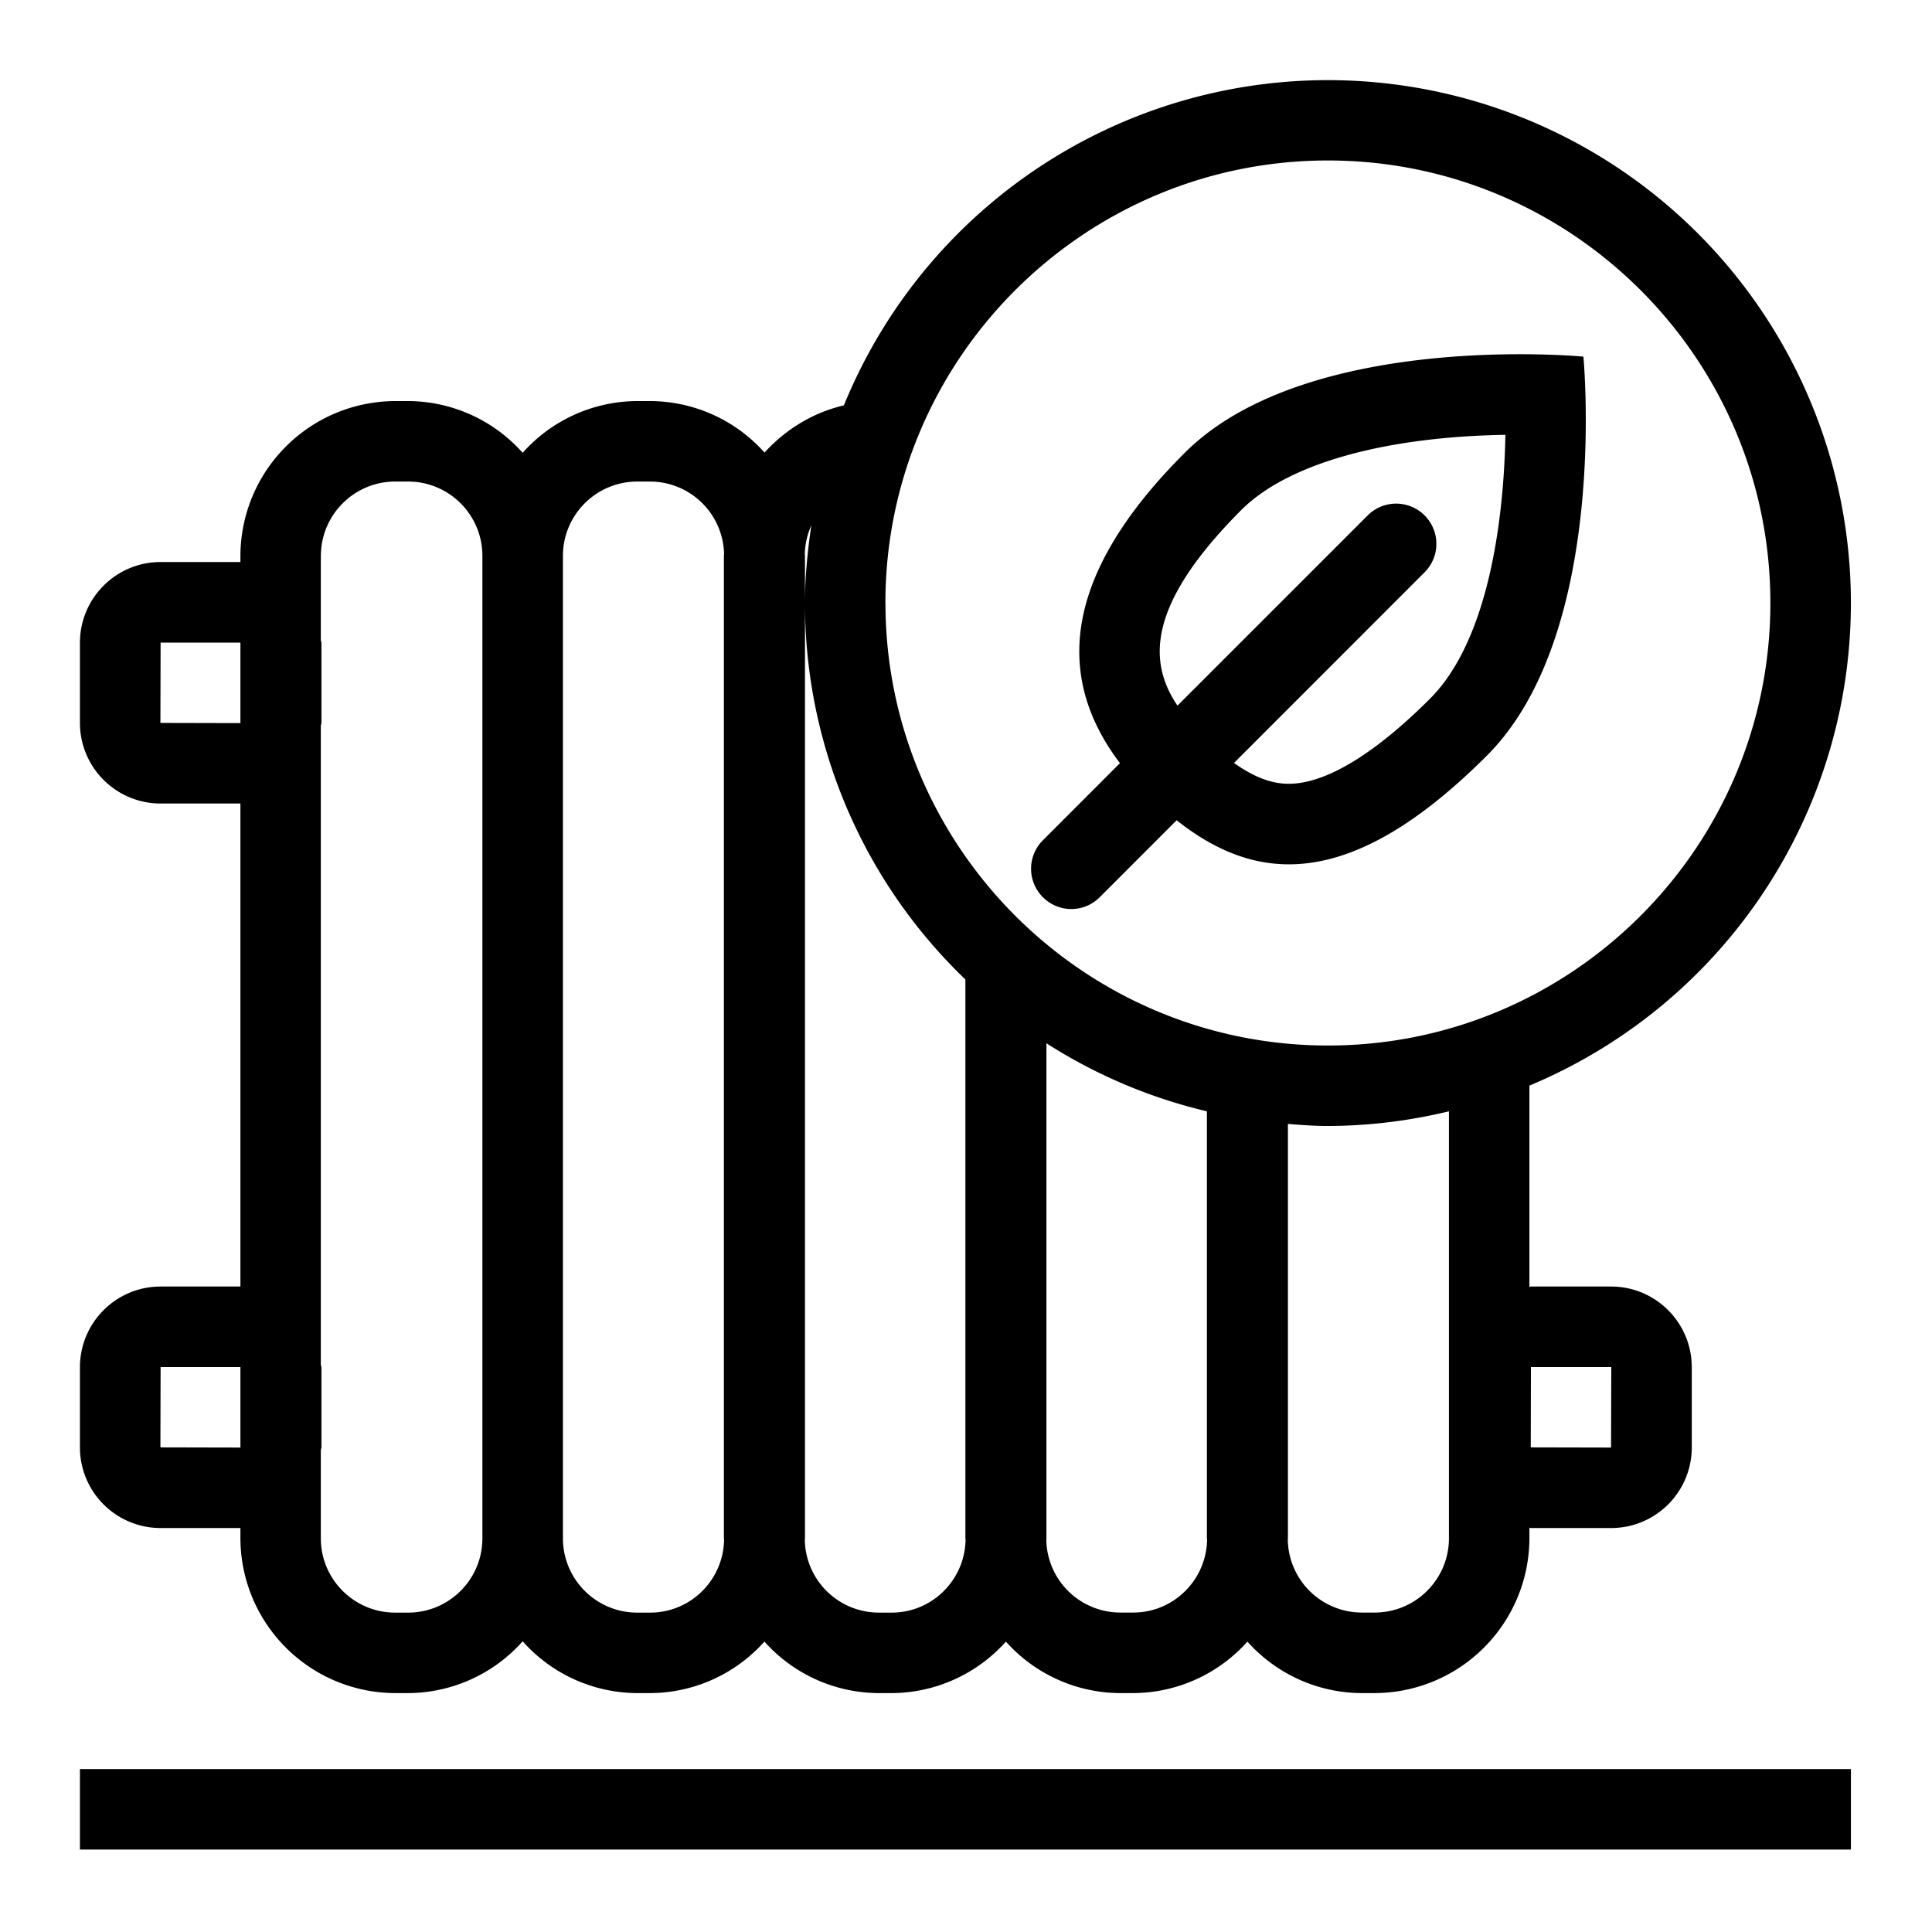<svg xml:space="preserve" viewBox="0 0 32 32" xmlns="http://www.w3.org/2000/svg"><g id="icon">
  <style>
    .st0{fill:none}
  </style>
  <path fill="currentColor" d="M1.324 29.302h29.333v1.333H1.324v-1.333zm0-5.329v-1.327c0-.738.598-1.337 1.336-1.337h1.322v-8H2.66a1.336 1.336 0 0 1-1.336-1.336v-1.327c0-.738.598-1.337 1.336-1.337h1.322v-.103a2.571 2.571 0 0 1 2.563-2.563h.215a2.55 2.55 0 0 1 1.897.857 2.55 2.55 0 0 1 1.897-.857h.215a2.55 2.55 0 0 1 1.894.853c.345-.38.798-.661 1.314-.782v.001a8.661 8.661 0 1 1 11.355 11.266v3.334c.01 0 .016-.006.025-.006h1.328c.738 0 1.336.599 1.336 1.337v1.327c0 .738-.598 1.336-1.336 1.336h-1.328c-.009 0-.016-.004-.025-.005v.175a2.571 2.571 0 0 1-2.563 2.564h-.215a2.55 2.55 0 0 1-1.893-.853 2.55 2.55 0 0 1-1.892.853h-.215a2.55 2.55 0 0 1-1.893-.853 2.55 2.55 0 0 1-1.892.853h-.215a2.55 2.55 0 0 1-1.893-.853 2.55 2.55 0 0 1-1.892.853h-.215a2.55 2.55 0 0 1-1.897-.858 2.55 2.55 0 0 1-1.897.858h-.215a2.571 2.571 0 0 1-2.563-2.564v-.17H2.66a1.336 1.336 0 0 1-1.336-1.336zm24.03 0 1.33.003.004-1.33-.003-.003h-1.328l-.003 1.33zm-5.36 1.535c0-.01-.004-.019-.004-.029v-7.072a8.603 8.603 0 0 1-2.658-1.127v8.2l-.002.028a1.228 1.228 0 0 0 1.224 1.201h.215c.668 0 1.208-.536 1.224-1.2zm4.005-7.101a8.658 8.658 0 0 1-2.004.243c-.224 0-.443-.017-.663-.034v6.863l-.002.03a1.228 1.228 0 0 0 1.224 1.2h.215c.678 0 1.23-.551 1.23-1.23v-7.072zm-9.333-8.42c0 4.041 3.288 7.33 7.329 7.33s7.328-3.289 7.328-7.33-3.287-7.329-7.328-7.329-7.33 3.288-7.33 7.33zM13.33 9.18c0 .01.003.018.003.027V25.48l-.003.03a1.228 1.228 0 0 0 1.224 1.2h.215c.668 0 1.208-.536 1.224-1.2l-.003-.03v-9.257a8.63 8.63 0 0 1-2.657-6.235c0-.438.043-.865.105-1.285a1.222 1.222 0 0 0-.108.477zm-4.006.027V25.48c0 .679.552 1.23 1.23 1.23h.215c.668 0 1.208-.536 1.224-1.2l-.003-.03V9.206l.003-.03a1.228 1.228 0 0 0-1.224-1.2h-.215c-.678 0-1.23.552-1.23 1.23zm-4.01 0v1.396c.001.015.01.028.01.044v1.327c0 .016-.009.029-.01.044v10.585c.001.015.01.028.01.044v1.327c0 .016-.009.029-.01.044v1.462c0 .679.553 1.23 1.231 1.23h.215c.679 0 1.23-.551 1.23-1.23V9.206c0-.678-.551-1.23-1.23-1.23h-.215c-.678 0-1.23.552-1.23 1.23zm-1.332 2.77v-1.333H2.66l-.003 1.33 1.325.003zM2.657 23.973l1.325.003v-1.333H2.66l-.003 1.33zm14.616-9.113a.666.666 0 0 1 0-.942l1.277-1.278c-.999-1.316-1.073-2.995 1.07-5.137 1.421-1.422 4.085-1.636 5.558-1.636.634 0 1.048.04 1.048.04s.438 4.573-1.596 6.606c-1.27 1.27-2.336 1.803-3.284 1.803-.668 0-1.277-.27-1.857-.73l-1.273 1.274a.664.664 0 0 1-.943 0zm2.23-3.173 3.15-3.15a.666.666 0 1 1 .943.942l-3.157 3.158c.415.296.708.345.907.345.608 0 1.418-.488 2.341-1.411.966-.967 1.222-2.96 1.247-4.369-2.025.034-3.61.483-4.372 1.243-1.6 1.602-1.53 2.543-1.06 3.242z"/>
</g></svg>
